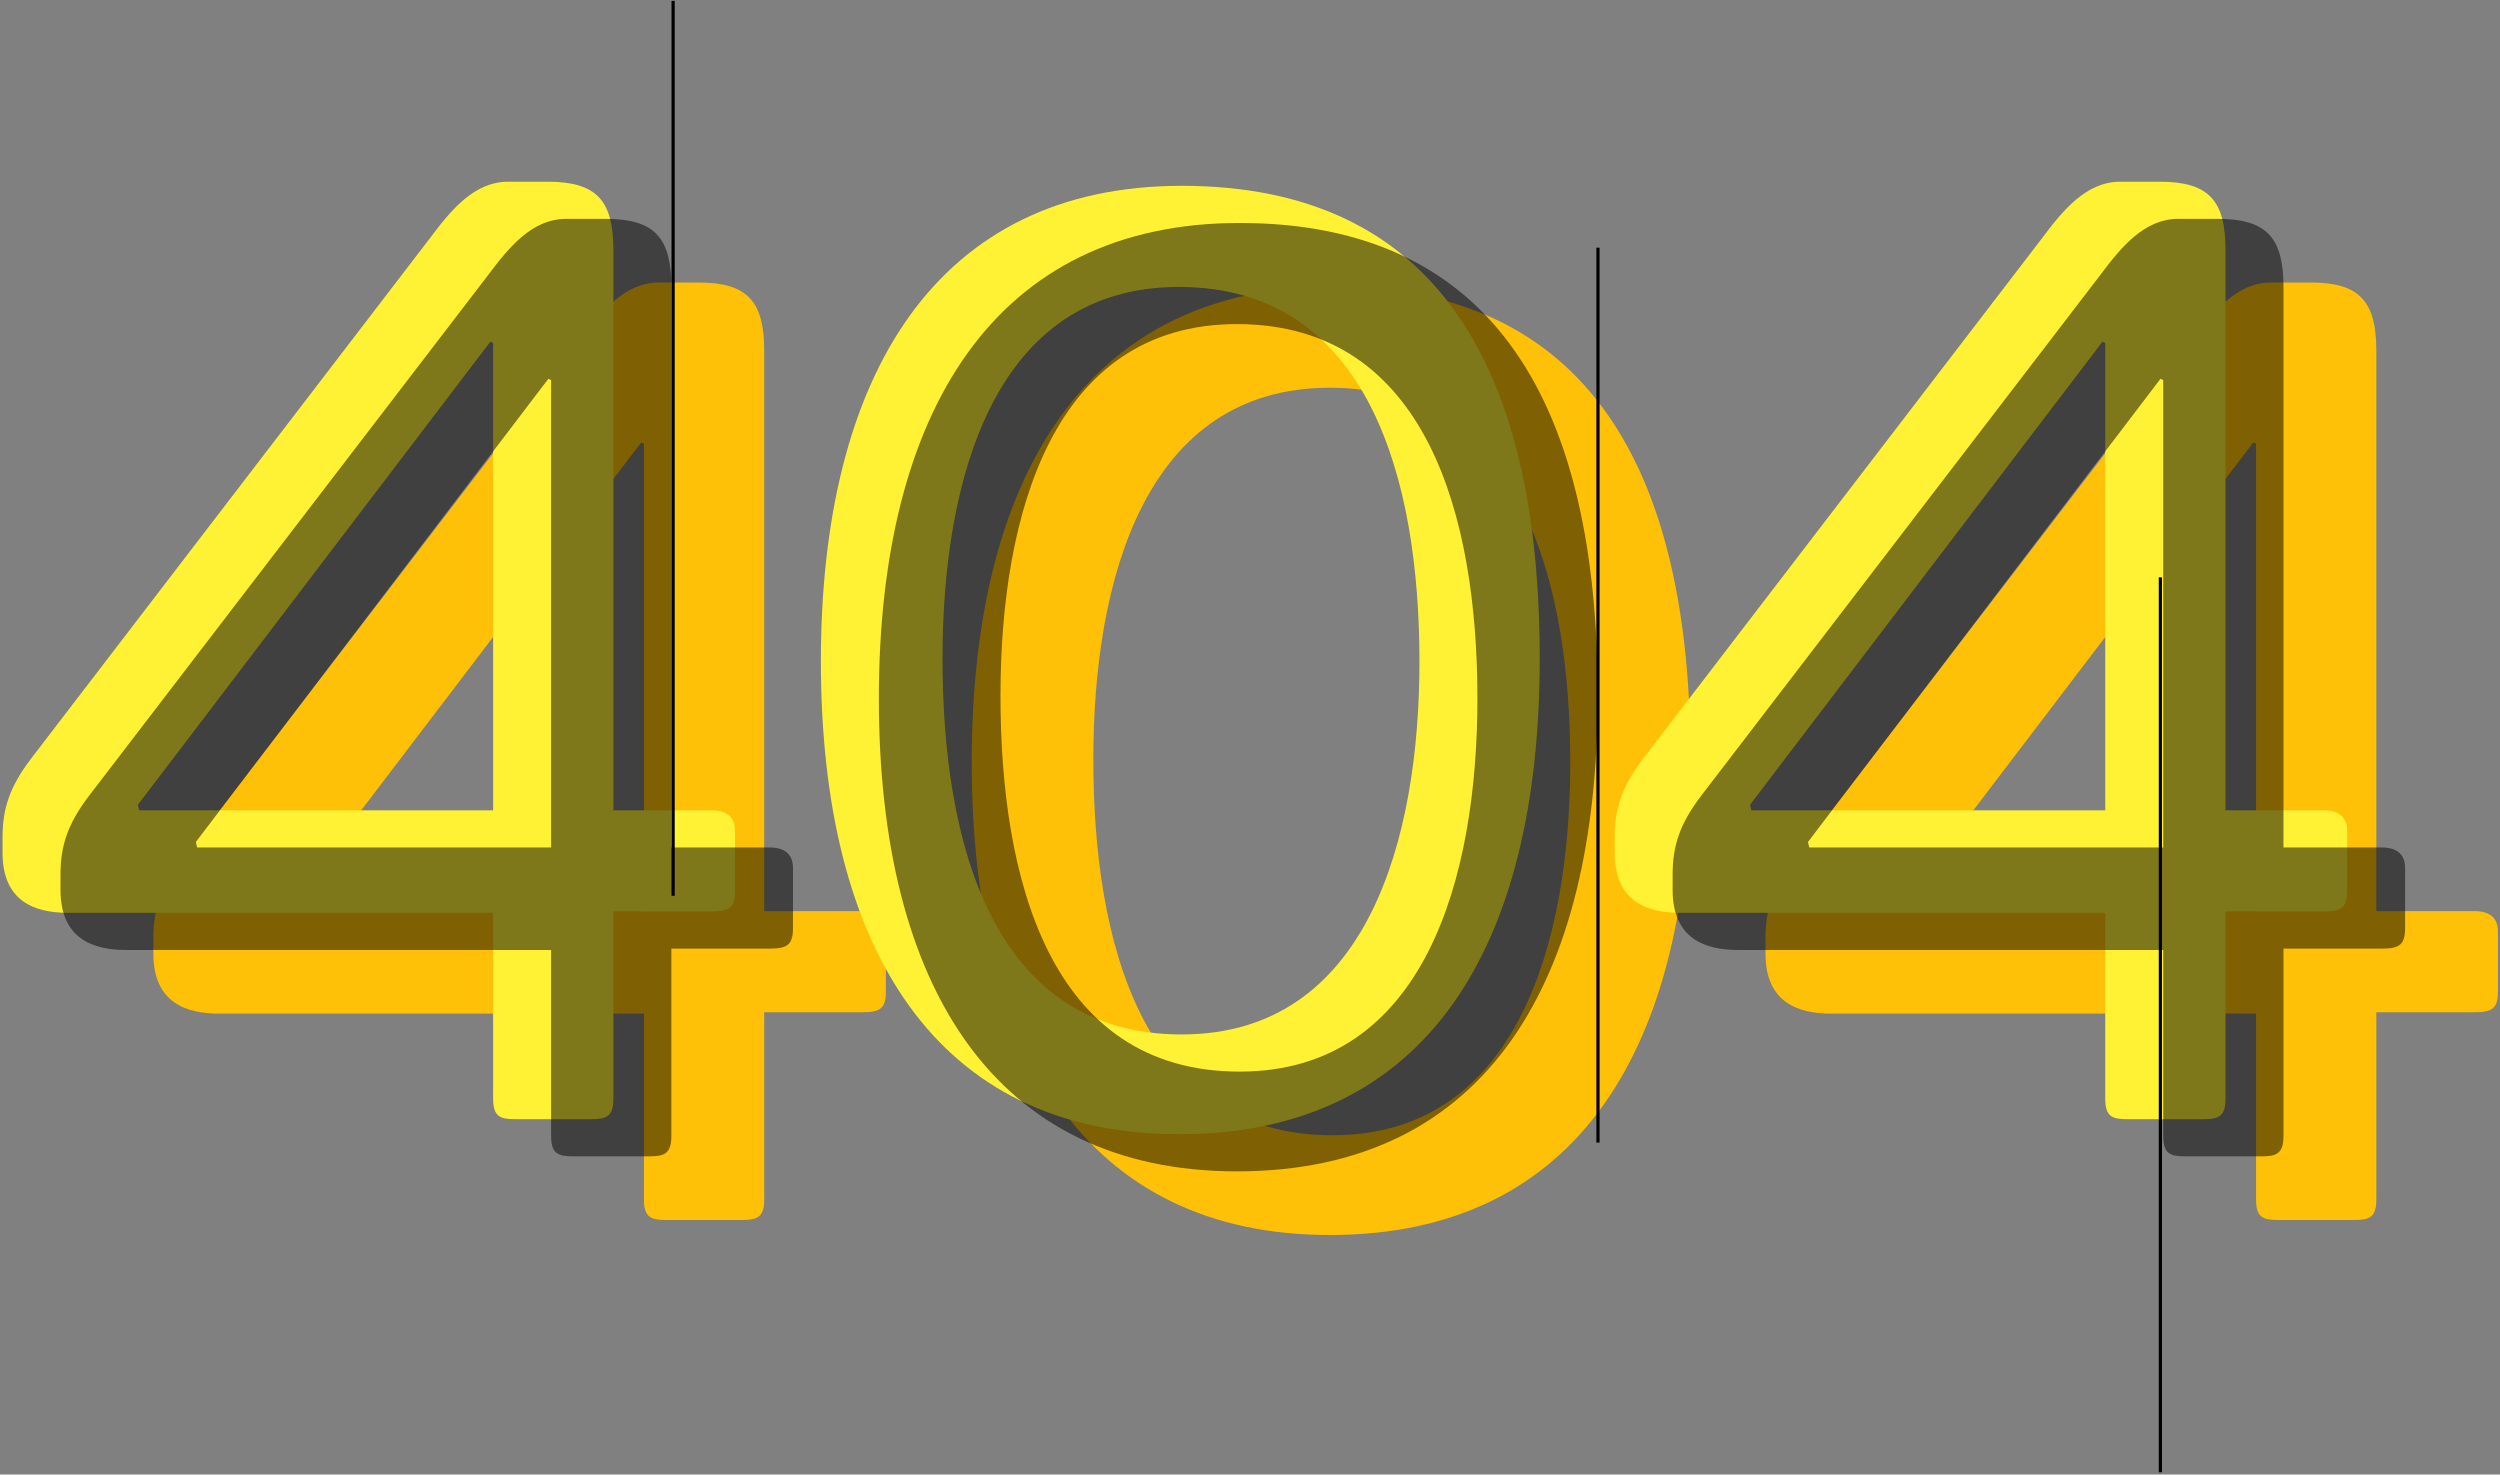 <svg width="785" height="463" viewBox="0 0 785 463" fill="none" xmlns="http://www.w3.org/2000/svg">
<rect x="0" y="0" width="785" height="463" fill="#808080" stroke="none"/>
<path d="M68.75 318.278H202.201V376.636C202.201 382.214 204.346 383.073 209.066 383.073H233.096C237.816 383.073 239.962 382.214 239.962 376.636V317.849H270.857C276.435 317.849 278.152 316.562 278.152 311.413V292.532C278.152 288.241 275.577 286.096 270.857 286.096H239.962V110.164C239.962 94.717 234.812 88.709 219.365 88.709H206.921C196.193 88.709 188.898 97.72 182.462 106.302L57.164 269.79C50.299 278.801 48.153 285.667 48.153 294.678V299.398C48.153 314.846 58.452 318.278 68.75 318.278ZM202.201 139.343V286.096H91.063L90.634 284.379L201.342 138.914L202.201 139.343Z" fill="#FFC107"/>
<path d="M530.825 238.466C530.825 147.925 499.072 89.996 418.401 89.996C341.591 89.996 305.118 149.213 305.118 239.324C305.118 329.864 341.591 387.793 417.542 387.793C496.068 387.793 530.825 328.148 530.825 238.466ZM493.064 239.324C493.064 295.107 476.758 356.468 418.401 356.468C358.326 356.468 343.308 295.107 343.308 238.466C343.308 181.824 359.614 121.75 417.542 121.75C477.187 121.75 493.064 182.253 493.064 239.324Z" fill="#FFC107"/>
<path d="M574.955 318.278H708.406V376.636C708.406 382.214 710.551 383.073 715.271 383.073H739.301C744.021 383.073 746.167 382.214 746.167 376.636V317.849H777.062C782.64 317.849 784.357 316.562 784.357 311.413V292.532C784.357 288.241 781.782 286.096 777.062 286.096H746.167V110.164C746.167 94.717 741.018 88.709 725.57 88.709H713.126C702.398 88.709 695.104 97.72 688.667 106.302L563.37 269.79C556.504 278.801 554.359 285.667 554.359 294.678V299.398C554.359 314.846 564.657 318.278 574.955 318.278ZM708.406 139.343V286.096H597.269L596.84 284.379L707.548 138.914L708.406 139.343Z" fill="#FFC107"/>
<path d="M21.393 286.628H154.844V344.986C154.844 350.564 156.989 351.422 161.709 351.422H185.739C190.459 351.422 192.605 350.564 192.605 344.986V286.199H223.5C229.078 286.199 230.795 284.911 230.795 279.762V260.882C230.795 256.591 228.22 254.445 223.5 254.445H192.605V78.514C192.605 63.066 187.455 57.059 172.008 57.059H159.564C148.836 57.059 141.542 66.07 135.105 74.652L9.807 238.139C2.942 247.15 0.796 254.016 0.796 263.027V267.747C0.796 283.195 11.095 286.628 21.393 286.628ZM154.844 107.693V254.445H43.706L43.277 252.729L153.985 107.263L154.844 107.693Z" fill="#FFF134"/>
<path d="M483.468 206.815C483.468 116.275 451.715 58.346 371.044 58.346C294.235 58.346 257.761 117.562 257.761 207.673C257.761 298.213 294.235 356.142 370.185 356.142C448.711 356.142 483.468 296.497 483.468 206.815ZM445.707 207.673C445.707 263.456 429.401 324.818 371.044 324.818C310.969 324.818 295.951 263.456 295.951 206.815C295.951 150.174 312.257 90.099 370.185 90.099C429.831 90.099 445.707 150.603 445.707 207.673Z" fill="#FFF134"/>
<path d="M527.599 286.628H661.049V344.986C661.049 350.564 663.194 351.422 667.915 351.422H691.944C696.664 351.422 698.81 350.564 698.81 344.986V286.199H729.705C735.283 286.199 737 284.911 737 279.762V260.882C737 256.591 734.425 254.445 729.705 254.445H698.81V78.514C698.81 63.066 693.661 57.059 678.213 57.059H665.769C655.042 57.059 647.747 66.07 641.31 74.652L516.013 238.139C509.147 247.15 507.002 254.016 507.002 263.027V267.747C507.002 283.195 517.3 286.628 527.599 286.628ZM661.049 107.693V254.445H549.912L549.483 252.729L660.191 107.263L661.049 107.693Z" fill="#FFF134"/>
<path d="M39.597 298.296H173.047V356.654C173.047 362.232 175.193 363.091 179.913 363.091H203.943C208.663 363.091 210.808 362.232 210.808 356.654V297.867H241.703C247.282 297.867 248.998 296.58 248.998 291.431V272.55C248.998 268.259 246.424 266.114 241.703 266.114H210.808V90.182C210.808 74.735 205.659 68.727 190.211 68.727H177.767C167.04 68.727 159.745 77.738 153.309 86.32L28.011 249.808C21.145 258.819 19 265.685 19 274.696V279.416C19 294.864 29.298 298.296 39.597 298.296ZM173.047 119.361V266.114H61.91L61.481 264.397L172.189 118.932L173.047 119.361Z" fill="black" fill-opacity="0.5"/>
<path d="M501.672 218.484C501.672 127.943 469.918 70.014 389.247 70.014C312.438 70.014 275.965 129.23 275.965 219.342C275.965 309.882 312.438 367.811 388.389 367.811C466.915 367.811 501.672 308.166 501.672 218.484ZM463.911 219.342C463.911 275.125 447.605 336.486 389.247 336.486C329.173 336.486 314.155 275.125 314.155 218.484C314.155 161.842 330.46 101.768 388.389 101.768C448.034 101.768 463.911 162.271 463.911 219.342Z" fill="black" fill-opacity="0.5"/>
<path d="M545.802 298.296H679.253V356.654C679.253 362.232 681.398 363.091 686.118 363.091H710.148C714.868 363.091 717.013 362.232 717.013 356.654V297.867H747.909C753.487 297.867 755.203 296.58 755.203 291.431V272.55C755.203 268.259 752.629 266.114 747.909 266.114H717.013V90.182C717.013 74.735 711.864 68.727 696.417 68.727H683.973C673.245 68.727 665.95 77.738 659.514 86.32L534.216 249.808C527.351 258.819 525.205 265.685 525.205 274.696V279.416C525.205 294.864 535.504 298.296 545.802 298.296ZM679.253 119.361V266.114H568.115L567.686 264.397L678.394 118.932L679.253 119.361Z" fill="black" fill-opacity="0.5"/>
<path d="M211.357 0.278V281.274" stroke="black"/>
<path d="M501.765 77.77V358.767" stroke="black"/>
<path d="M678.357 181.296V462.292" stroke="black"/>
</svg>
